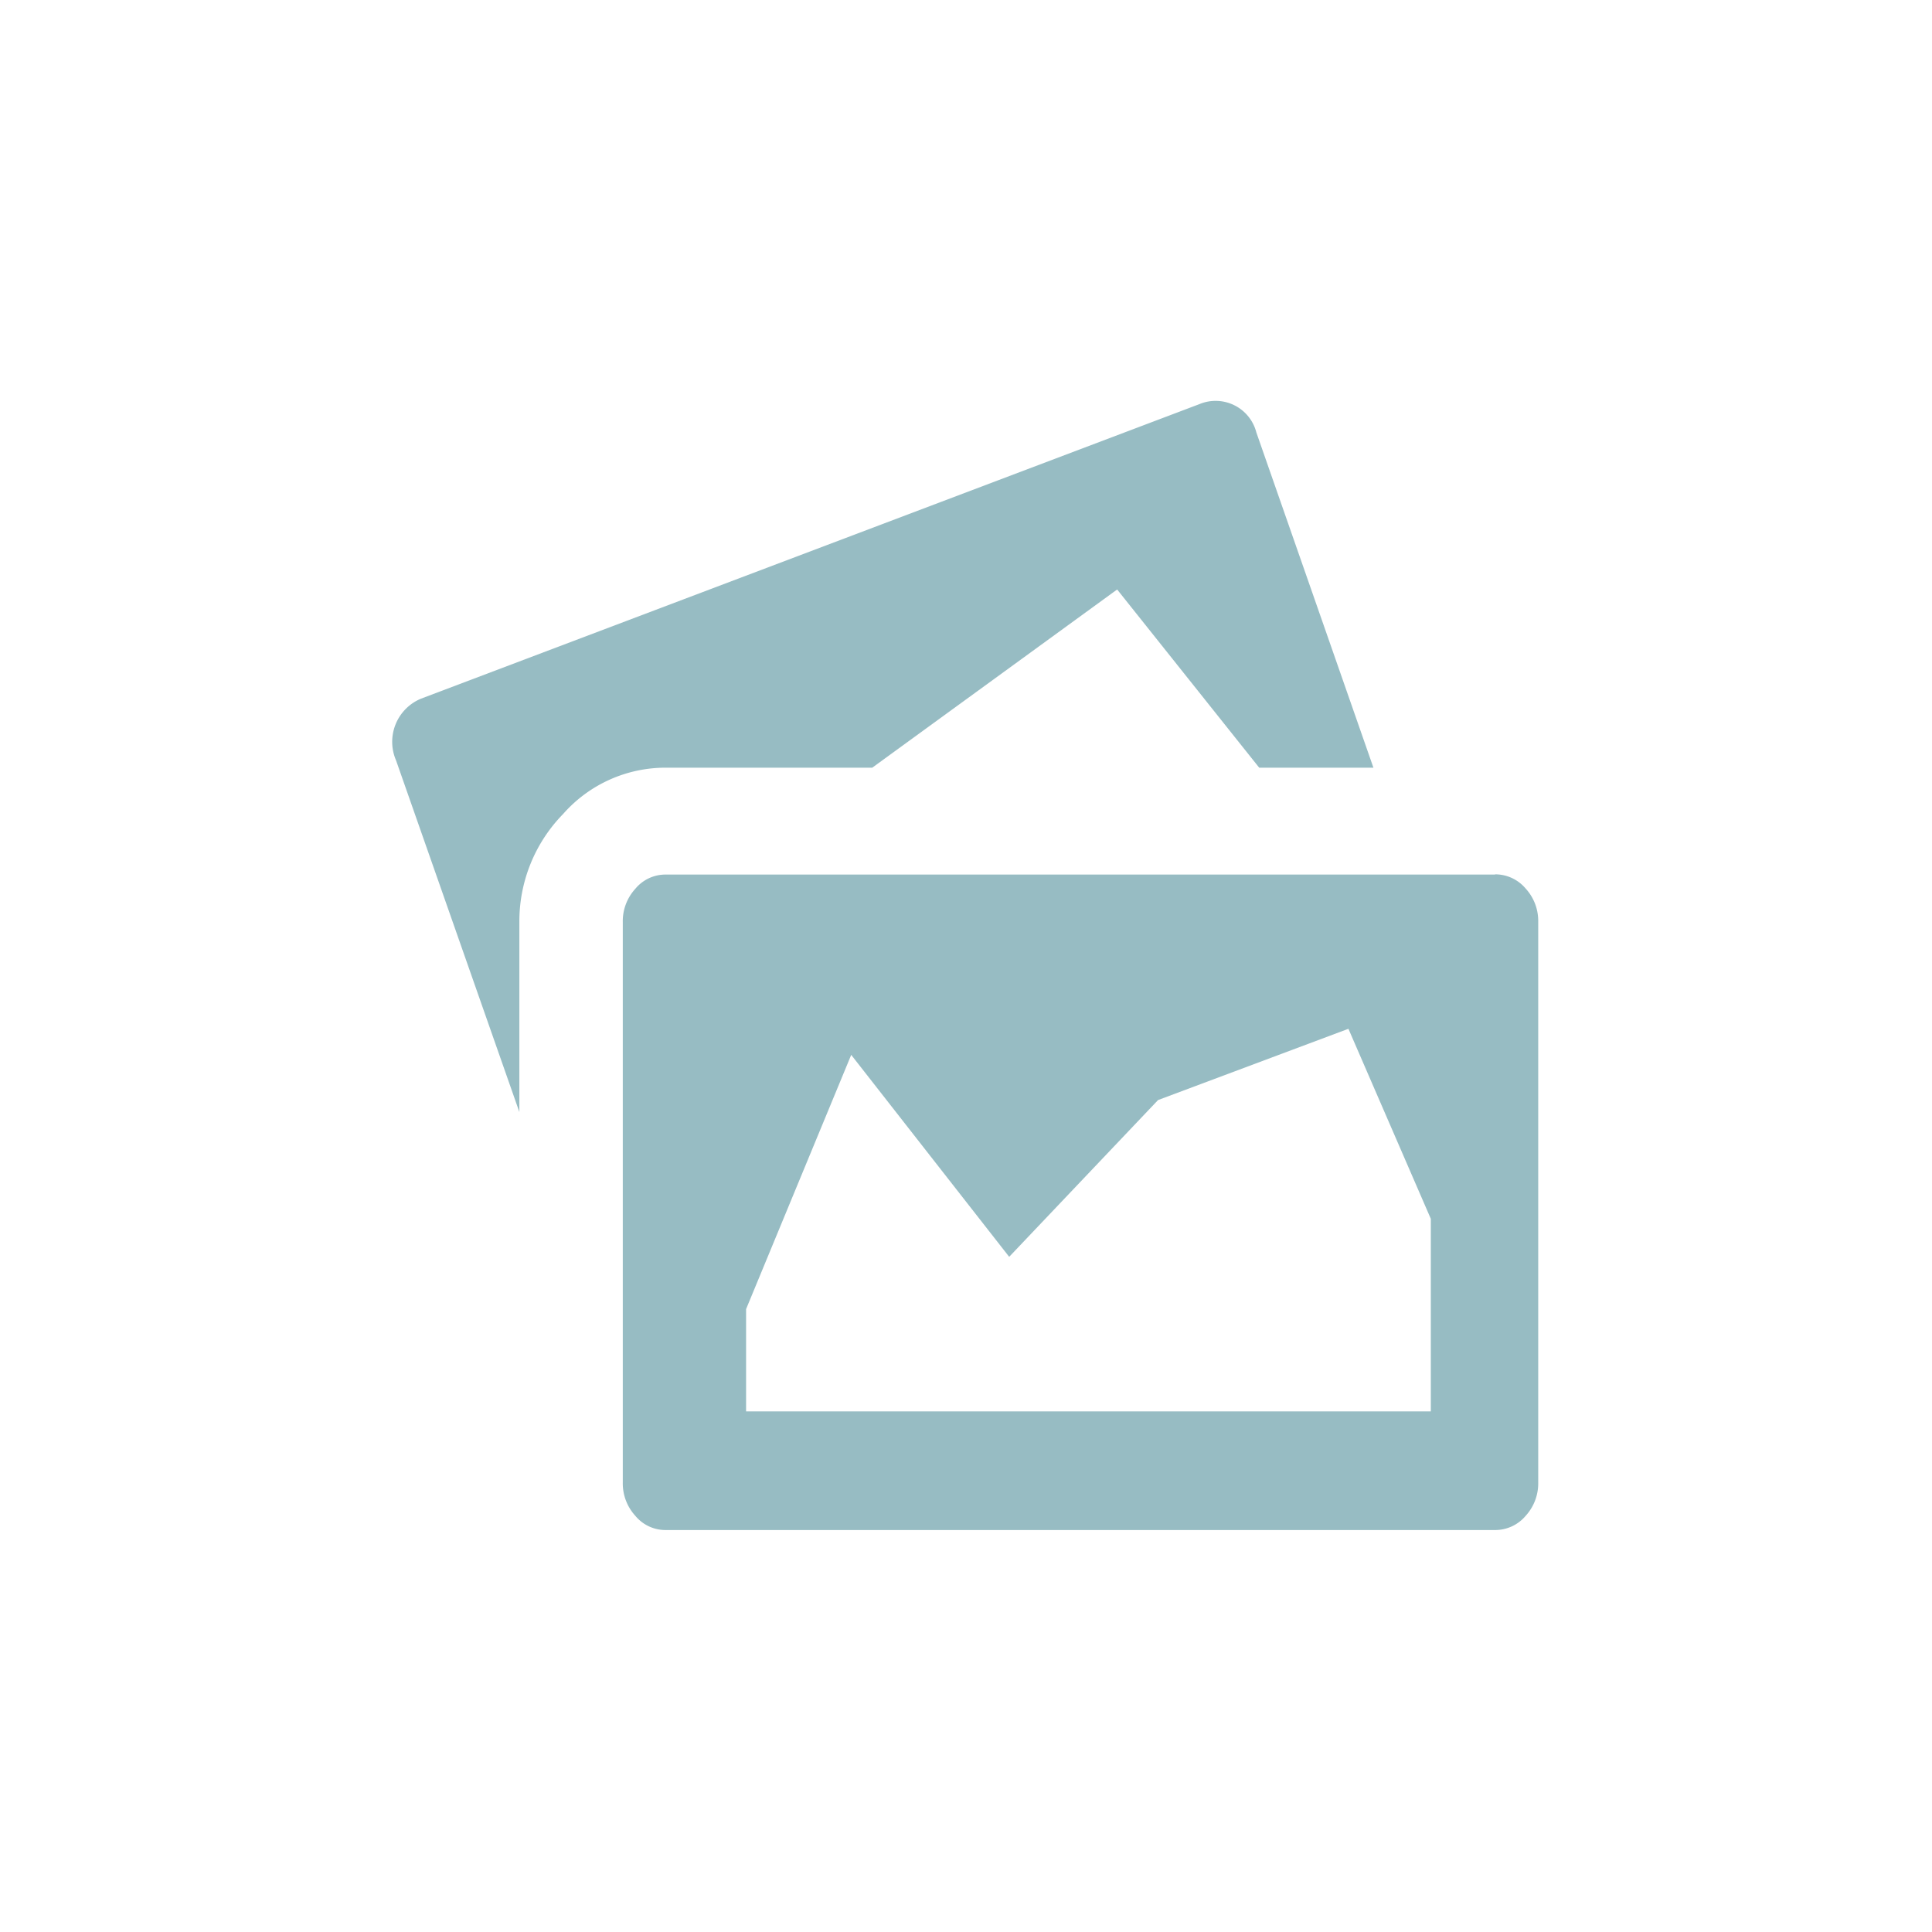 <svg xmlns="http://www.w3.org/2000/svg" width="34" height="34" viewBox="0 0 34 34">
  <defs>
    <style>
      .cls-1 {
        fill: #97bcc3;
        fill-rule: evenodd;
      }
    </style>
  </defs>
  <path id="形状_9_拷贝" data-name="形状 9 拷贝" class="cls-1" d="M1300.86,433.323h-2.01l-2.5-3.136-4.31,3.136h-3.63a2.4,2.4,0,0,0-1.81.815,2.7,2.7,0,0,0-.77,1.9v3.345l-2.17-6.188a0.822,0.822,0,0,1,.44-1.087l13.7-5.184a0.74,0.74,0,0,1,1,.5ZM1303,435.2a0.7,0.7,0,0,1,.54.251,0.843,0.843,0,0,1,.22.585v9.867a0.845,0.845,0,0,1-.22.585,0.7,0.7,0,0,1-.54.251h-14.59a0.687,0.687,0,0,1-.54-0.251,0.845,0.845,0,0,1-.22-0.585V436.04a0.843,0.843,0,0,1,.22-0.585,0.687,0.687,0,0,1,.54-0.251H1303Zm-1.13,9.448v-3.386l-1.45-3.344-3.35,1.254-2.62,2.759-2.78-3.554-1.85,4.474v1.8h12.05Z" transform="translate(-1276.69 -419.813)"/>
</svg>
